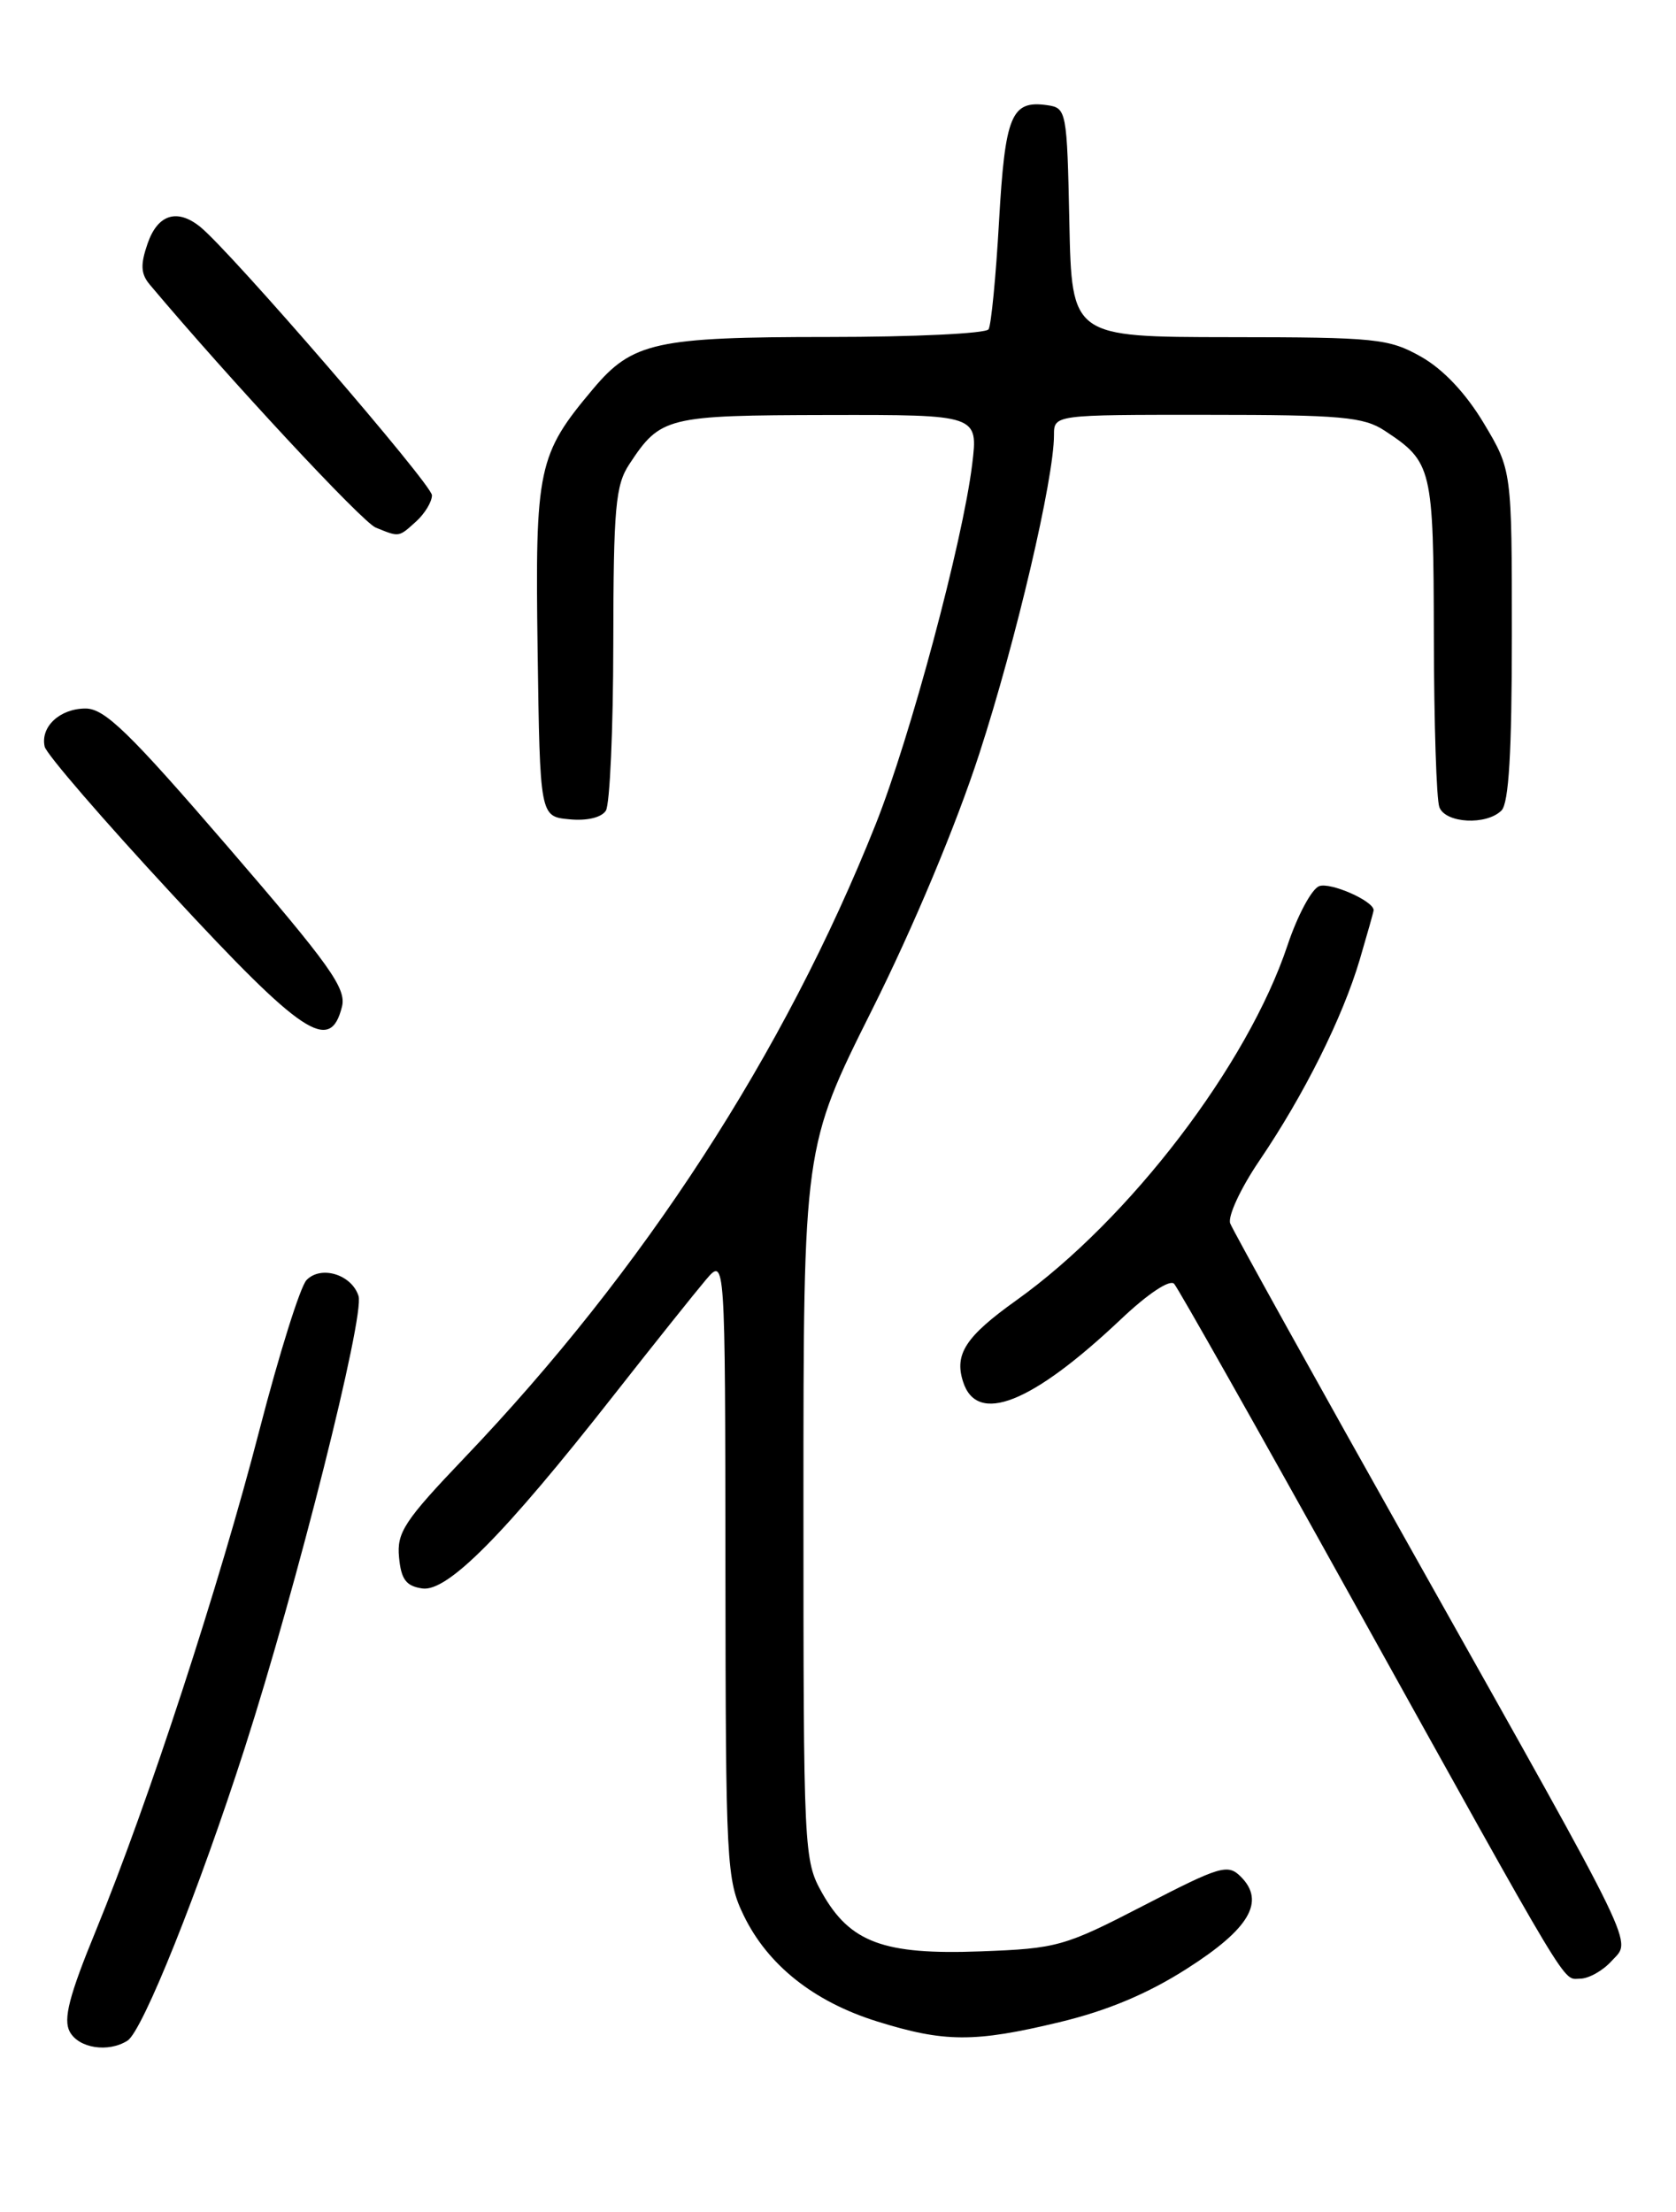 <?xml version="1.0" encoding="UTF-8" standalone="no"?>
<!DOCTYPE svg PUBLIC "-//W3C//DTD SVG 1.1//EN" "http://www.w3.org/Graphics/SVG/1.1/DTD/svg11.dtd" >
<svg xmlns="http://www.w3.org/2000/svg" xmlns:xlink="http://www.w3.org/1999/xlink" version="1.1" viewBox="0 0 194 256">
 <g >
 <path fill="currentColor"
d=" M 14.76 236.17 C 16.51 235.06 23.03 218.78 28.33 202.30 C 34.37 183.51 42.23 152.30 41.50 149.99 C 40.71 147.50 37.15 146.41 35.48 148.15 C 34.76 148.89 32.32 156.67 30.05 165.43 C 25.40 183.43 17.15 208.68 11.12 223.38 C 8.00 230.97 7.30 233.69 8.07 235.13 C 9.10 237.05 12.53 237.59 14.76 236.17 Z  M 122.61 234.04 C 128.16 232.71 132.84 230.75 137.39 227.84 C 144.63 223.23 146.49 220.06 143.63 217.20 C 142.12 215.69 141.27 215.94 132.39 220.53 C 123.20 225.28 122.38 225.51 113.49 225.84 C 102.30 226.26 98.39 224.81 95.16 219.08 C 93.04 215.30 93.00 214.42 93.00 173.99 C 93.00 132.75 93.00 132.75 100.95 116.85 C 105.74 107.28 110.68 95.48 113.36 87.22 C 117.61 74.14 122.00 55.41 122.00 50.36 C 122.00 48.00 122.00 48.00 139.75 48.01 C 155.24 48.01 157.85 48.25 160.27 49.84 C 165.79 53.48 165.93 54.07 165.97 73.67 C 165.99 83.66 166.27 92.55 166.61 93.42 C 167.32 95.29 172.06 95.54 173.80 93.80 C 174.65 92.95 175.00 87.02 175.00 73.51 C 175.00 54.41 175.00 54.41 171.75 48.98 C 169.67 45.51 167.06 42.74 164.50 41.29 C 160.75 39.18 159.34 39.03 142.28 39.02 C 124.06 39.00 124.06 39.00 123.78 25.75 C 123.51 12.77 123.45 12.49 121.19 12.17 C 117.06 11.59 116.34 13.33 115.64 25.61 C 115.28 32.00 114.73 37.63 114.43 38.11 C 114.13 38.60 105.79 39.00 95.91 39.00 C 75.92 39.00 73.20 39.60 68.66 45.00 C 62.26 52.60 61.93 54.15 62.23 75.25 C 62.50 94.50 62.50 94.50 65.90 94.82 C 67.94 95.02 69.62 94.62 70.13 93.82 C 70.59 93.10 70.98 84.40 70.99 74.50 C 71.01 58.78 71.24 56.15 72.84 53.73 C 76.46 48.23 77.14 48.07 95.87 48.03 C 113.23 48.00 113.23 48.00 112.53 53.75 C 111.43 62.72 105.36 85.36 101.36 95.40 C 90.81 121.89 74.50 147.01 53.74 168.74 C 46.79 176.02 45.91 177.37 46.19 180.24 C 46.43 182.80 47.01 183.57 48.89 183.84 C 51.80 184.25 58.37 177.62 71.00 161.53 C 75.67 155.58 80.50 149.54 81.72 148.10 C 83.94 145.50 83.94 145.50 83.97 181.43 C 84.00 215.80 84.09 217.56 86.09 221.69 C 88.87 227.42 94.18 231.65 101.50 233.94 C 109.31 236.38 112.79 236.40 122.61 234.04 Z  M 186.52 226.98 C 188.86 224.39 190.12 226.99 163.89 180.30 C 152.37 159.81 142.70 142.39 142.40 141.59 C 142.09 140.79 143.61 137.51 145.78 134.32 C 150.95 126.70 155.39 117.81 157.39 111.07 C 158.27 108.08 159.00 105.50 159.00 105.34 C 159.00 104.27 153.99 102.07 152.69 102.56 C 151.82 102.90 150.18 105.97 149.04 109.38 C 144.43 123.23 130.75 141.14 117.63 150.50 C 111.79 154.67 110.45 156.71 111.47 159.89 C 113.07 164.96 119.41 162.46 129.78 152.65 C 132.88 149.72 135.41 148.04 135.91 148.58 C 136.37 149.09 145.63 165.47 156.47 185.00 C 182.32 231.53 180.80 229.00 182.89 229.00 C 183.88 229.00 185.51 228.09 186.52 226.98 Z  M 39.58 116.52 C 40.12 114.40 38.21 111.73 26.39 98.02 C 14.98 84.78 12.12 82.00 9.91 82.00 C 6.93 82.00 4.66 84.11 5.17 86.41 C 5.35 87.25 11.97 94.92 19.89 103.46 C 35.04 119.83 38.22 121.94 39.58 116.52 Z  M 48.17 60.35 C 49.18 59.43 50.00 58.07 50.00 57.32 C 50.00 56.07 26.74 29.14 23.17 26.25 C 20.50 24.10 18.26 24.81 17.09 28.17 C 16.24 30.62 16.29 31.68 17.32 32.92 C 26.50 43.84 41.92 60.42 43.49 61.06 C 46.25 62.18 46.12 62.20 48.17 60.35 Z "/>
</g>
</svg>